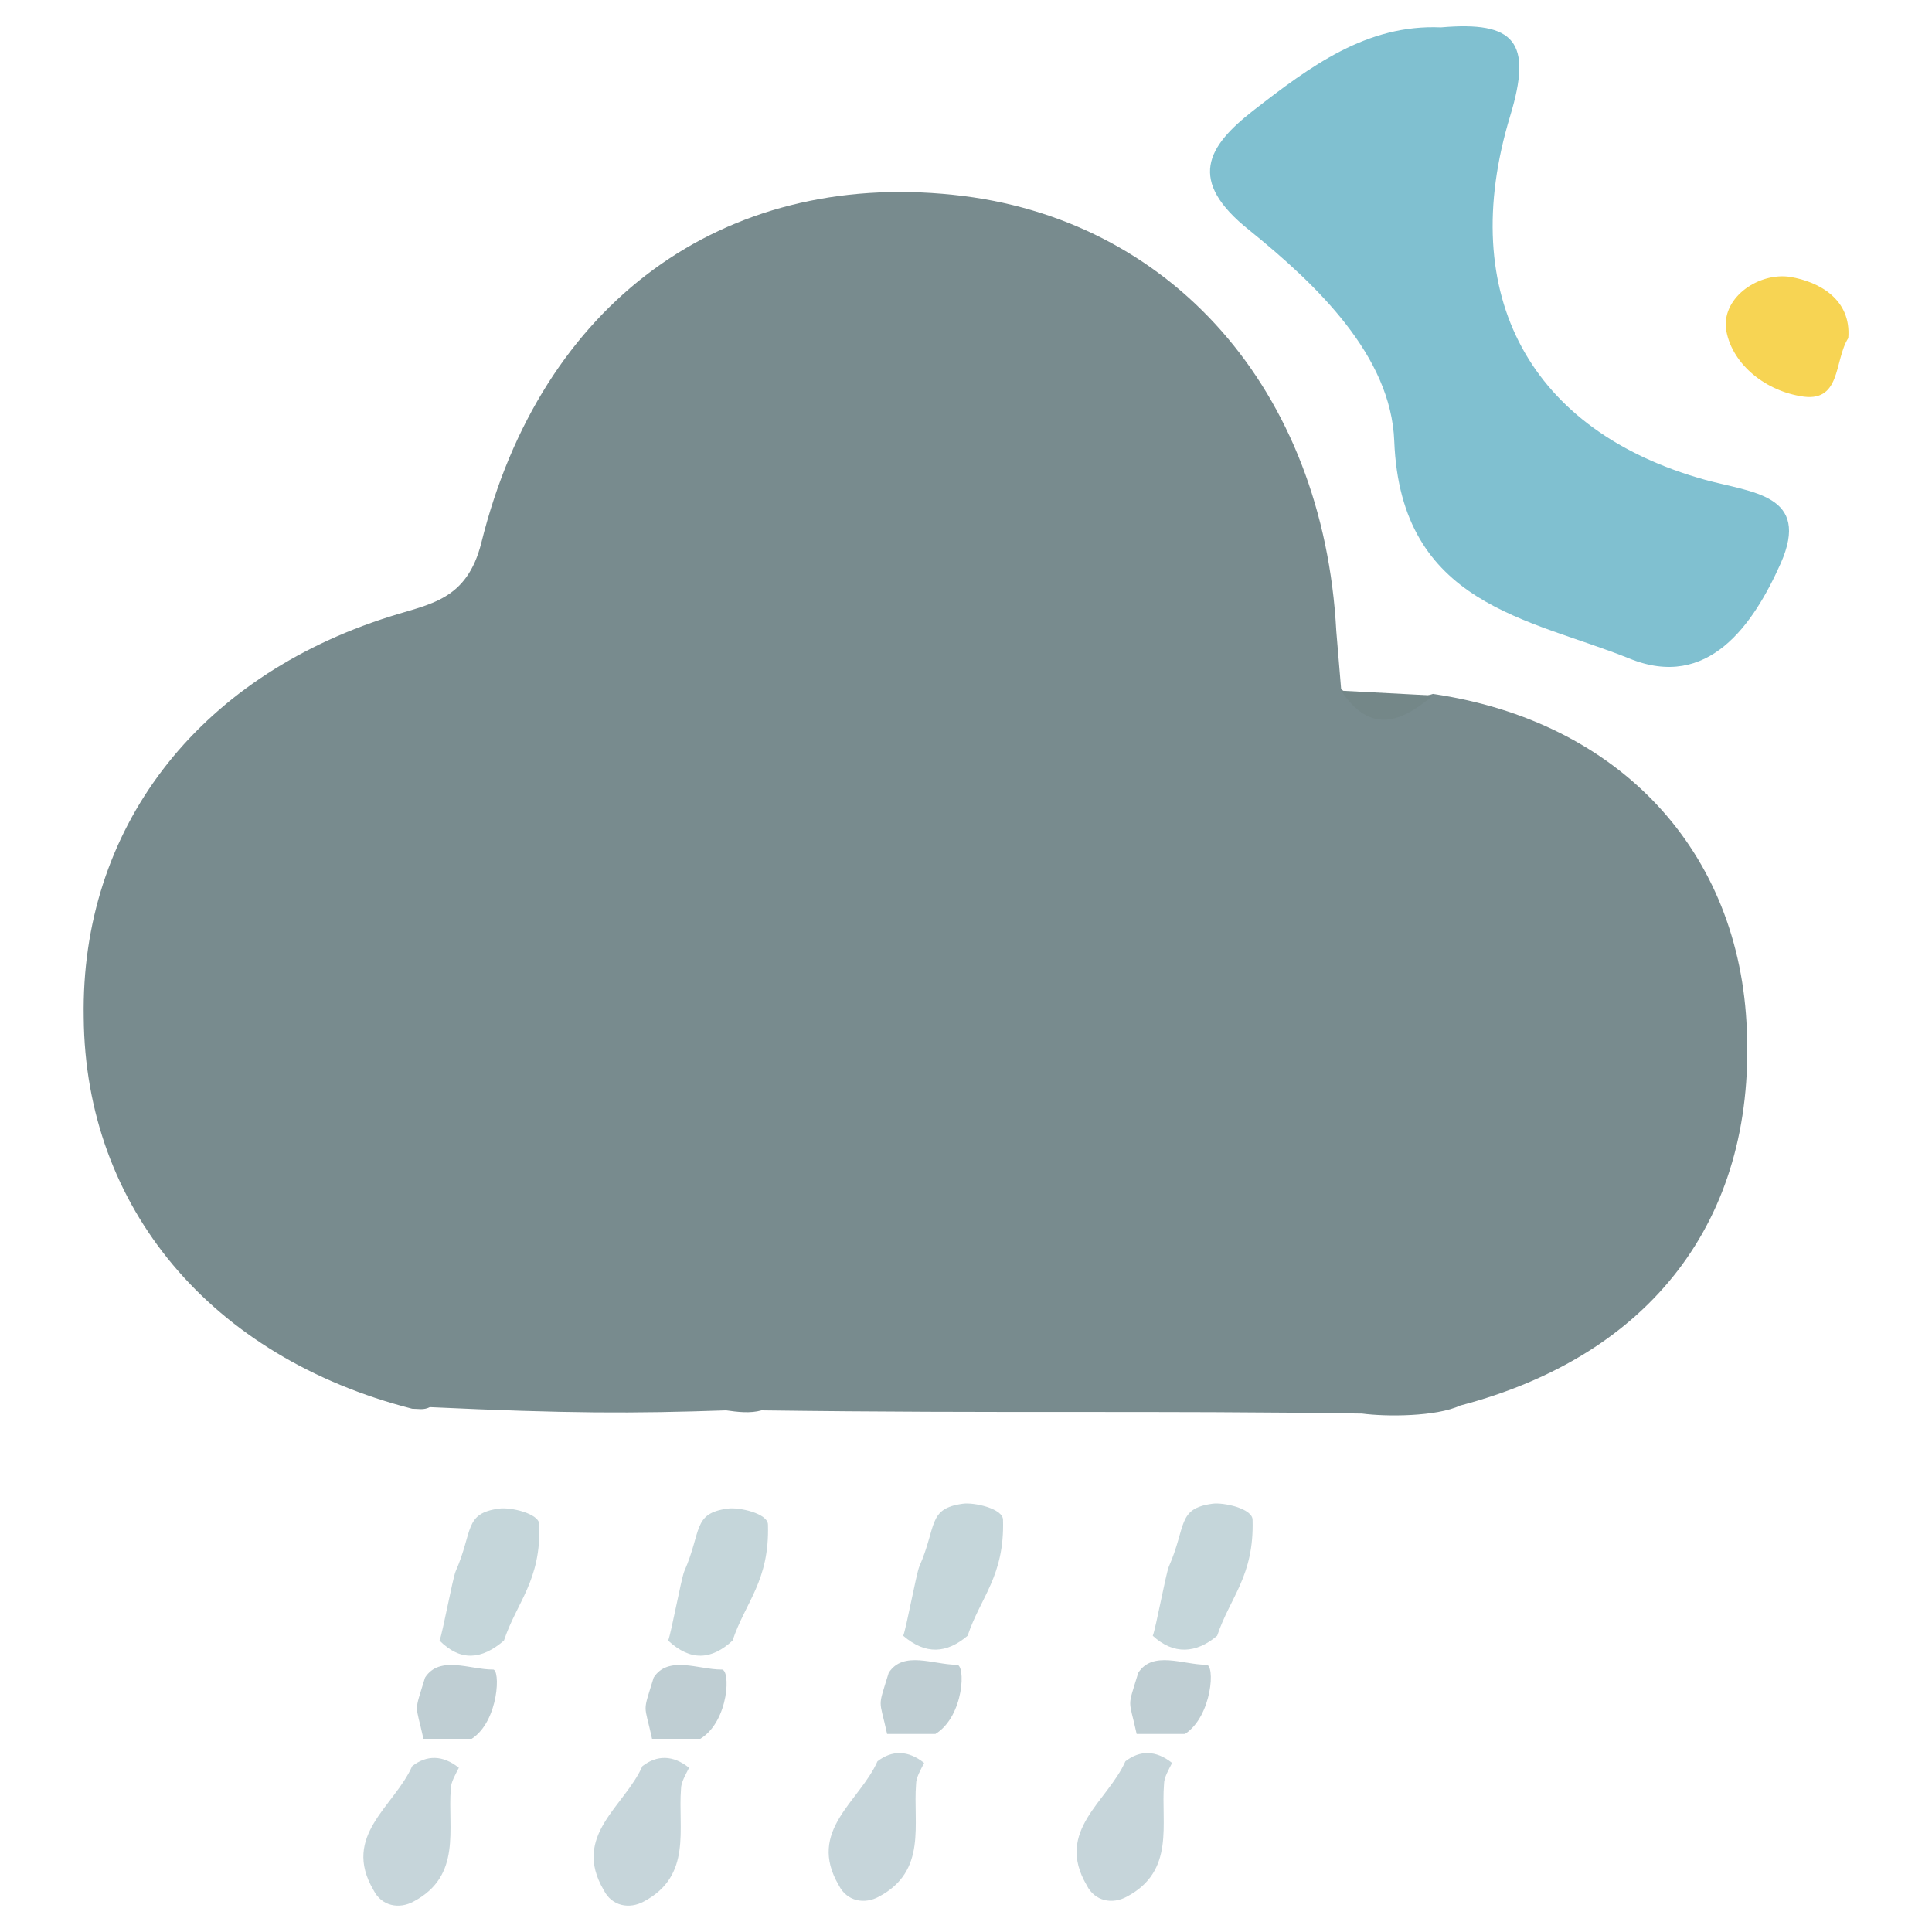 <?xml version="1.0" encoding="utf-8"?>
<!-- Generator: Adobe Illustrator 24.0.3, SVG Export Plug-In . SVG Version: 6.00 Build 0)  -->
<svg version="1.1" id="Шар_1" xmlns="http://www.w3.org/2000/svg" xmlns:xlink="http://www.w3.org/1999/xlink" x="0px" y="0px"
	 viewBox="0 0 120 120" style="enable-background:new 0 0 120 120;" xml:space="preserve">
<style type="text/css">
	.st0{fill:#788B8E;}
	.st1{fill:#80C0D0;}
	.st2{fill:#F7D453;}
	.st3{fill:#C5D6DA;}
	.st4{fill:#C6D5DA;}
	.st5{fill:#BFCED3;}
	.st6{fill:#748788;}
</style>
<g>
	<path class="st0" d="M25.6,87.5C13.1,84.3,5.3,75,5.2,63.2C5,51.5,12.2,42.1,24.2,38.3c2.5-0.8,4.8-1,5.7-4.6
		c3.7-14.9,15-23.1,29.3-21.6c13.5,1.4,23,12.1,23.8,27.1c0.1,1.2,0.2,2.4,0.3,3.6c1.8,1.6,3.7,0.9,5.7,0.3
		c11.6,1.7,19.1,9.8,19.5,20.9c0.5,11.8-6,20.2-17.8,23.3c-1.5,0.7-4.6,0.7-6.1,0.5c-13-0.2-22.3,0-37.3-0.2c-0.7,0.2-1.5,0.1-2.2,0
		c-5.8,0.2-9.8,0.2-18.4-0.2C26.3,87.6,26,87.5,25.6,87.5z"/>
	<path class="st1" d="M89.5,1.7c4.6-0.4,5.7,0.9,4.3,5.5c-3.4,11.2,1.3,19.6,12.1,22.6c2.9,0.8,6.6,0.9,4.7,5.2
		c-1.7,3.8-4.5,7.9-9.4,5.9C95,38.4,87,37.6,86.6,27.4c-0.2-5.3-4.8-9.7-9-13.1c-3.9-3.1-2.6-5.2,0.2-7.4
		C81.4,4.1,84.9,1.5,89.5,1.7z"/>
	<path class="st2" d="M114.8,21c-0.9,1.4-0.4,4.1-3,3.6c-2.3-0.4-4.3-2.1-4.6-4.2c-0.2-2,2.1-3.5,4-3.2C113,17.5,115,18.6,114.8,21z
		"/>
	<path class="st3" d="M27.3,101.9c0.2-0.5,0.8-3.8,1-4.3c1.1-2.5,0.5-3.6,2.7-3.9c0.7-0.1,2.5,0.3,2.5,1c0.1,3.5-1.4,4.8-2.2,7.2
		C29.9,103.1,28.6,103.2,27.3,101.9z"/>
	<path class="st4" d="M28.5,109.8c-0.2,0.4-0.5,0.9-0.5,1.3c-0.2,2.5,0.7,5.4-2.3,7c-0.9,0.5-2,0.3-2.5-0.7c-2-3.4,1.3-5.2,2.4-7.7
		C26.5,109,27.5,109,28.5,109.8z"/>
	<path class="st5" d="M29.3,108c-1,0-2,0-3,0c-0.5-2.3-0.6-1.5,0.1-3.8c0.9-1.4,2.8-0.5,4.2-0.5C31.1,103.6,31,106.9,29.3,108z"/>
	<path class="st6" d="M89,43.2c-2,1.7-3.9,2.4-5.7-0.3C85.2,43,87.1,43.1,89,43.2z"/>
	<path class="st3" d="M41.5,101.9c0.2-0.5,0.8-3.8,1-4.3c1.1-2.5,0.5-3.6,2.7-3.9c0.7-0.1,2.5,0.3,2.5,1c0.1,3.5-1.4,4.8-2.2,7.2
		C44.2,103.1,42.9,103.2,41.5,101.9z"/>
	<path class="st4" d="M42.8,109.8c-0.2,0.4-0.5,0.9-0.5,1.3c-0.2,2.5,0.7,5.4-2.3,7c-0.9,0.5-2,0.3-2.5-0.7c-2-3.4,1.3-5.2,2.4-7.7
		C40.8,109,41.8,109,42.8,109.8z"/>
	<path class="st5" d="M43.5,108c-1,0-2,0-3,0c-0.5-2.3-0.6-1.5,0.1-3.8c0.9-1.4,2.8-0.5,4.2-0.5C45.4,103.6,45.3,106.9,43.5,108z"/>
	<path class="st3" d="M56.1,101.6c0.2-0.5,0.8-3.8,1-4.3c1.1-2.5,0.5-3.6,2.7-3.9c0.7-0.1,2.5,0.3,2.5,1c0.1,3.5-1.4,4.8-2.2,7.2
		C58.8,102.7,57.5,102.8,56.1,101.6z"/>
	<path class="st4" d="M57.4,109.5c-0.2,0.4-0.5,0.9-0.5,1.3c-0.2,2.5,0.7,5.4-2.3,7c-0.9,0.5-2,0.3-2.5-0.7c-2-3.4,1.3-5.2,2.4-7.7
		C55.4,108.7,56.4,108.7,57.4,109.5z"/>
	<path class="st5" d="M58.1,107.7c-1,0-2,0-3,0c-0.5-2.3-0.6-1.5,0.1-3.8c0.9-1.4,2.8-0.5,4.2-0.5C60,103.3,59.9,106.6,58.1,107.7z"
		/>
	<path class="st3" d="M71.6,101.6c0.2-0.5,0.8-3.8,1-4.3c1.1-2.5,0.5-3.6,2.7-3.9c0.7-0.1,2.5,0.3,2.5,1c0.1,3.5-1.4,4.8-2.2,7.2
		C74.3,102.7,72.9,102.8,71.6,101.6z"/>
	<path class="st4" d="M72.8,109.5c-0.2,0.4-0.5,0.9-0.5,1.3c-0.2,2.5,0.7,5.4-2.3,7c-0.9,0.5-2,0.3-2.5-0.7c-2-3.4,1.3-5.2,2.4-7.7
		C70.8,108.7,71.8,108.7,72.8,109.5z"/>
	<path class="st5" d="M73.6,107.7c-1,0-2,0-3,0c-0.5-2.3-0.6-1.5,0.1-3.8c0.9-1.4,2.8-0.5,4.2-0.5C75.5,103.3,75.3,106.6,73.6,107.7
		z"/>
</g>
</svg>

